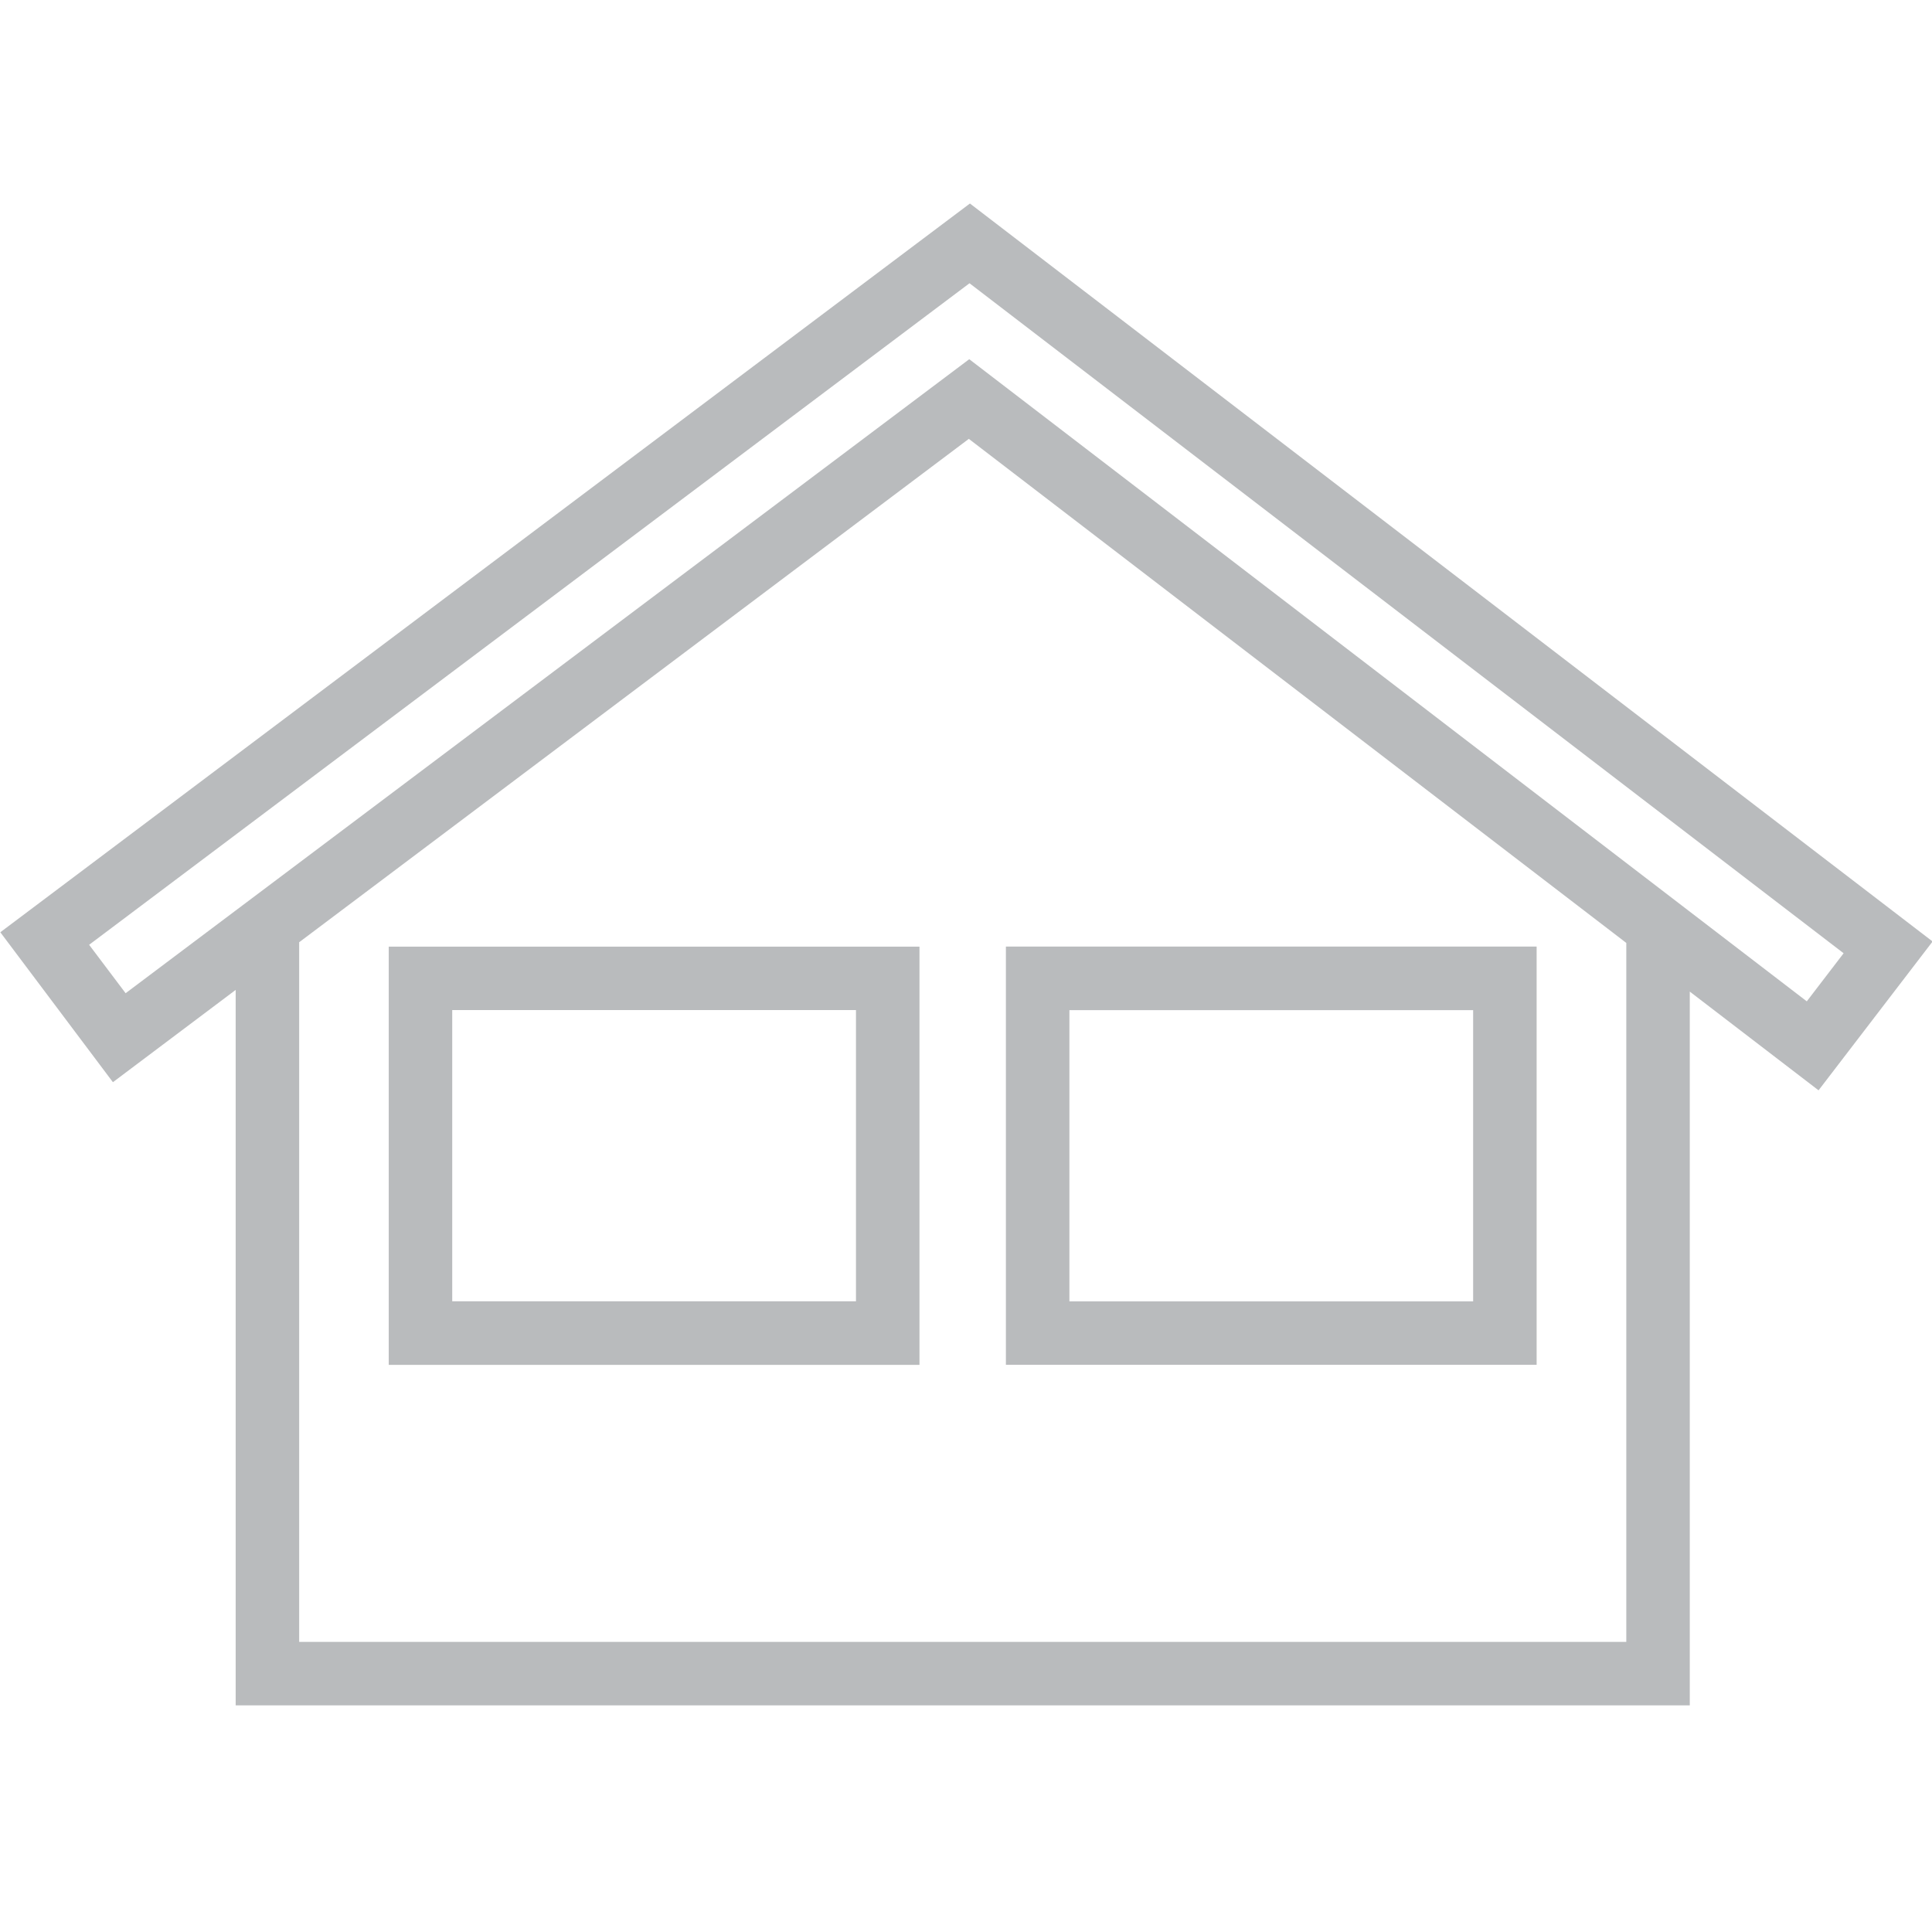 <?xml version="1.0" encoding="UTF-8" standalone="no"?>
<!-- Created with Inkscape (http://www.inkscape.org/) -->

<svg
   xmlns:dc="http://purl.org/dc/elements/1.1/"
   xmlns:cc="http://creativecommons.org/ns#"
   xmlns:rdf="http://www.w3.org/1999/02/22-rdf-syntax-ns#"
   xmlns:svg="http://www.w3.org/2000/svg"
   xmlns="http://www.w3.org/2000/svg"
   xmlns:sodipodi="http://sodipodi.sourceforge.net/DTD/sodipodi-0.dtd"
   xmlns:inkscape="http://www.inkscape.org/namespaces/inkscape"
   width="64"
   height="64"
   viewBox="0 0 16.933 16.933"
   version="1.1"
   id="svg1265"
   inkscape:version="0.92.2 (5c3e80d, 2017-08-06)"
   sodipodi:docname="icon-nidoo-home.svg">
  <defs
     id="defs1259">
    <clipPath
       clipPathUnits="userSpaceOnUse"
       id="clipPath442">
      <path
         d="M 0,812 H 375 V 0 H 0 Z"
         id="path440"
         inkscape:connector-curvature="0" />
    </clipPath>
  </defs>
  <sodipodi:namedview
     id="base"
     pagecolor="#ffffff"
     bordercolor="#666666"
     borderopacity="1.0"
     inkscape:pageopacity="0.0"
     inkscape:pageshadow="2"
     inkscape:zoom="5.6"
     inkscape:cx="8.8415657"
     inkscape:cy="29.514198"
     inkscape:document-units="mm"
     inkscape:current-layer="layer1"
     showgrid="false"
     units="px"
     inkscape:pagecheckerboard="true"
     inkscape:showpageshadow="false"
     inkscape:window-width="1366"
     inkscape:window-height="703"
     inkscape:window-x="0"
     inkscape:window-y="0"
     inkscape:window-maximized="1" />
  <g
     inkscape:label="Layer 1"
     inkscape:groupmode="layer"
     id="layer1"
     transform="translate(0,-280.067)">
    <g
       id="g436"
       transform="matrix(0.742,0,0,-0.742,-25.43,314.791)"
       style="stroke-width:0.476;fill:#b9bbbd;fill-opacity:1">
      <g
         id="g438"
         clip-path="url(#clipPath442)"
         style="stroke-width:0.476;fill:#b9bbbd;fill-opacity:1">
        <g
           id="g444"
           transform="translate(45.721,42.555)"
           style="stroke-width:0.476;fill:#b9bbbd;fill-opacity:1">
          <path
             d="m 0,0 -8.665,-6.512 -1.3,-0.977 -0.431,0.572 L 0.003,0.897 10.328,-7.017 9.893,-7.585 Z M 7.761,-15.151 H -7.915 v 8.264 l 7.91,5.946 7.766,-5.954 z m 3.618,8.273 -11.371,8.717 -11.453,-8.608 1.33,-1.771 1.45,1.09 v -8.451 H 8.511 v 8.431 l 1.521,-1.166 z"
             style="fill:#b9bbbd;fill-opacity:1;fill-rule:nonzero;stroke:none;stroke-width:0.476"
             id="path446"
             inkscape:connector-curvature="0" />
        </g>
        <path
           d="m 39.614,34.867 h 4.769 v -3.44 h -4.769 z m -0.75,-4.191 h 6.269 v 4.94 h -6.269 z"
           style="fill:#b9bbbd;fill-opacity:1;fill-rule:nonzero;stroke:none;stroke-width:0.476"
           id="path448"
           inkscape:connector-curvature="0" />
        <path
           d="m 51.673,31.426 h -4.769 v 3.44 h 4.769 z m 0.75,4.191 h -6.269 v -4.94 h 6.269 z"
           style="fill:#b9bbbd;fill-opacity:1;fill-rule:nonzero;stroke:none;stroke-width:0.476"
           id="path450"
           inkscape:connector-curvature="0" />
      </g>
    </g>
  </g>
</svg>
